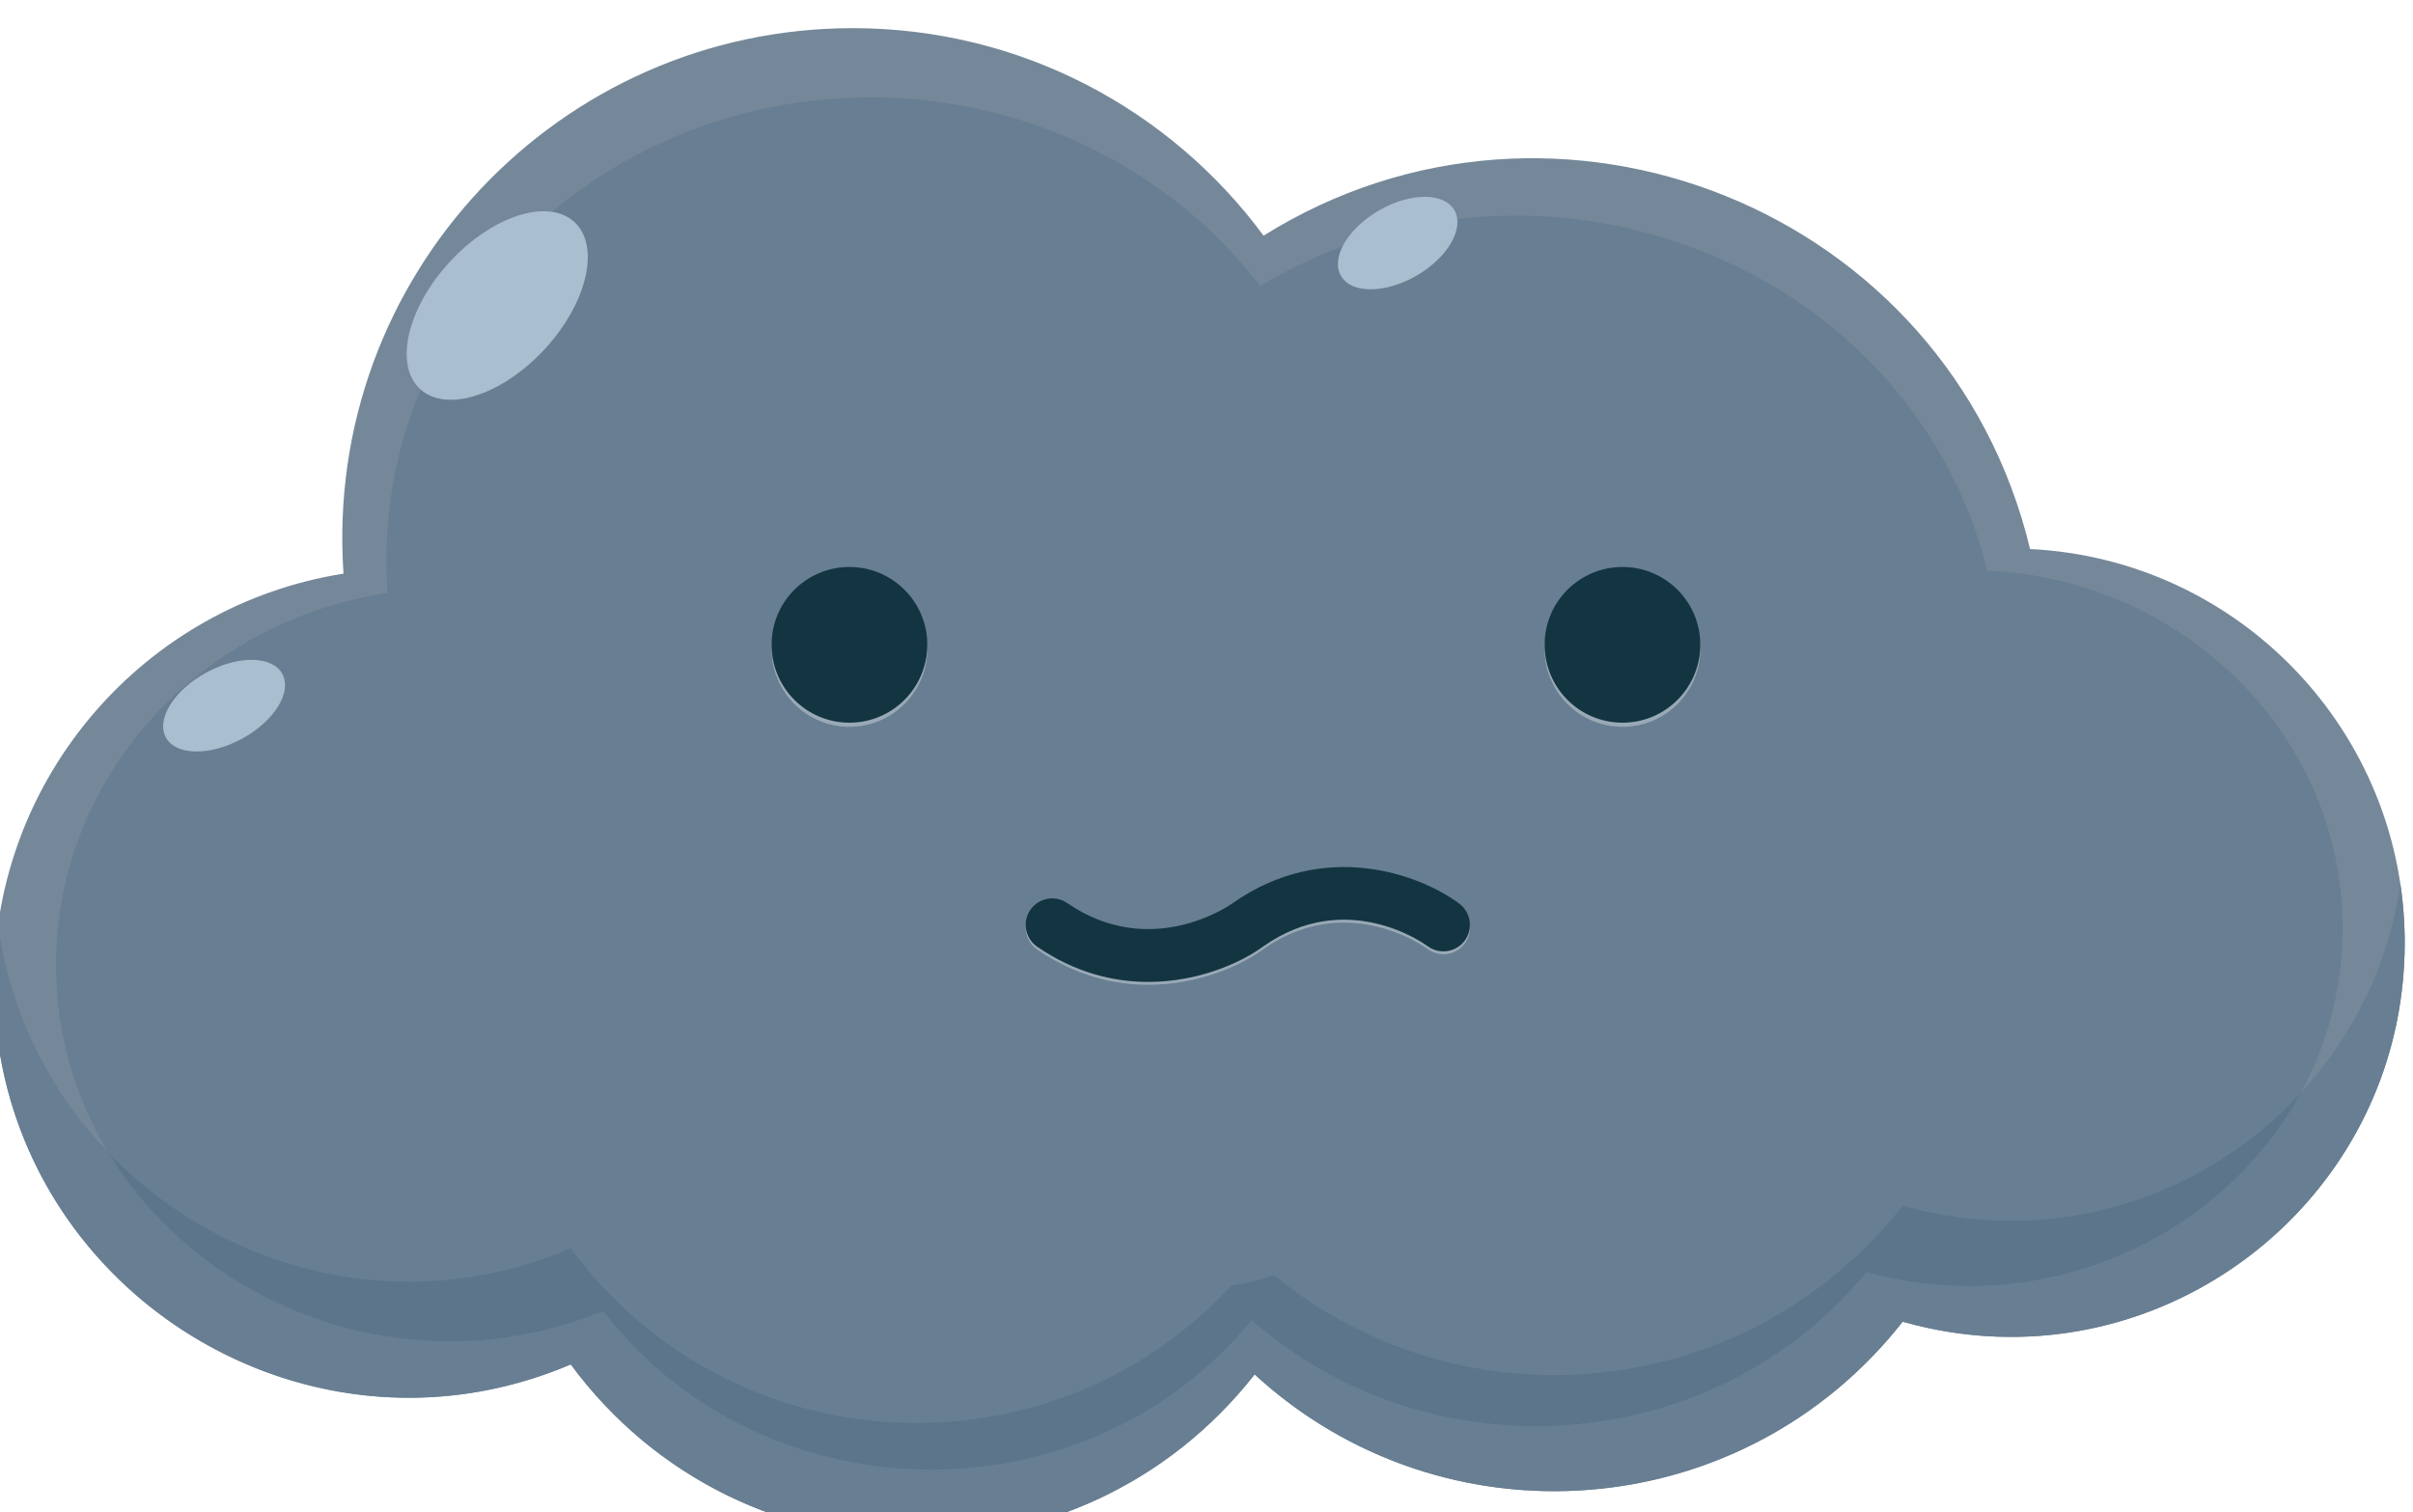 <?xml version="1.0" encoding="UTF-8"?>
<!-- Created with Inkscape (http://www.inkscape.org/) -->
<svg width="132.588mm" height="83.121mm" version="1.1" viewBox="0 0 132.588 83.121" xmlns="http://www.w3.org/2000/svg">
 <g transform="matrix(.265 0 0 .265 -357.039 -331.325)">
  <path transform="matrix(.133 0 0 -.133 0 2800)" d="m13295.1 10795.8c-127.6 531.3-739.1 773.8-1195 488.7-144.9 196.3-377.8 323.6-640.5 323.6-457.3 0-825.5-386.2-793.9-850.7-308.8-48.6-544.9-315.9-544.9-638.3 0-464.5 475.7-775.2 899.2-594.9 263.2-356.3 792.4-364.4 1066.2-15.6 295.1-271.2 760.3-235.9 1010.3 82.2 392.7-111.4 782.7 183.7 782.7 591.2 0 329.2-258.8 597.9-584.1 613.8" fill="#758899"/>
  <path transform="matrix(.133 0 0 -.133 0 2800)" d="m11559.2 9433.1c-202.8 0-405.4 91.2-539.2 272.3-83.4-35.5-168.8-52-252.2-52-179.1 0-349 76-469.7 202.4-50.9 84.7-80.5 183.6-80.5 291.8 0 292.9 224 535.6 516.9 579.8-30.1 421.9 319.2 772.7 752.9 772.7 249.2 0 470.1-115.7 607.6-294 125 74.9 262.3 109.7 397.4 109.7 332 0 650-210.5 736-553.5 308.5-14.5 554-258.6 554-557.6 0-93.5-23.6-180.5-64.9-256.7-113.9-123.8-276.8-199.7-452-199.7-55.5 0-112.2 7.6-169 23.8-137.5-174.9-339.9-264.3-543.4-264.3-166.7 0-334 59.9-466.9 182.1-134.6-171.5-330.9-256.8-527-256.8m211.4 813.4c-13.1 0-26.1-6.2-34.1-17.9-12.9-18.8-8.1-44.5 10.7-57.4 59-40.5 118.9-54.9 173.2-54.9 78.1 0 144.5 29.8 179 55.2 44.4 31.3 87.8 41.8 126 41.8 73.1 0 126.7-38.5 130.3-41.2 7.5-5.5 16.2-8.2 24.8-8.2 12.5 0 24.9 5.7 33 16.5 13.7 18.2 10.1 44.1-8.2 57.8-34.9 26.4-101.5 57.2-179.8 57.2-54.6 0-114.9-15-174.3-56.9-0.9-0.6-55.8-39.8-131.1-39.8-38.2 0-81.8 10.1-126.1 40.6-7.2 4.9-15.3 7.2-23.4 7.2m889.1 514.9c-67.1 0-121.4-54.3-121.4-121.3 0-67.1 54.3-121.5 121.4-121.5 67 0 121.3 54.4 121.3 121.5 0 67-54.3 121.3-121.3 121.3m-1205.2 0c-67.1 0-121.4-54.3-121.4-121.3 0-67.1 54.3-121.5 121.4-121.5 67 0 121.4 54.4 121.4 121.5 0 67-54.4 121.3-121.4 121.3" fill="#687e92"/>
  <g fill="#a9bece">
   <path transform="matrix(.133 0 0 -.133 0 2800)" d="m11025.7 11305.8c40.8-37.7 20-126.5-46.4-198.4-66.5-72-153.4-99.7-194.2-62.1-40.7 37.7-20 126.5 46.4 198.5 66.5 71.9 153.4 99.6 194.2 62"/>
   <path transform="matrix(.133 0 0 -.133 0 2800)" d="m10570.3 10601.1c15.6-28.4-12.5-73.7-62.6-101-50.1-27.4-103.3-26.6-118.9 1.8-15.5 28.4 12.5 73.7 62.7 101.1 50.1 27.4 103.3 26.5 118.8-1.9"/>
   <path transform="matrix(.133 0 0 -.133 0 2800)" d="m12397.6 11324.2c16.2-28.1-10.2-73.8-59-102.1-48.8-28.2-101.6-28.4-117.8-0.4-16.3 28.1 10.2 73.7 59 102s101.6 28.5 117.8 0.5"/>
  </g>
  <path transform="matrix(.133 0 0 -.133 0 2800)" d="m10120.8 10119.1v1.7-1.7m0 2.3v1-1m0 1.8v0.7-0.7m3758.4 58.8v1.7-1.7m0 2.2v1.3-1.3m0 1.8v1.5-1.5m0 2v1.4-1.4m-0.1 2.2v0.9-0.9m0 1.8v0.6-0.6m-0.1 4.4v0.1-0.1" fill="#11303e"/>
  <path transform="matrix(.133 0 0 -.133 0 2800)" d="m11559.2 9251.9c-202.8 0-405.4 91.2-539.2 272.3-83.4-35.5-168.8-52-252.2-52-340.2 0-647 273.9-647 646.9v1.7 0.6 1 0.8 0.7c0.2 29.1 2.4 57.7 6.3 85.7 19.2-138.7 81.6-260.1 171-353.8 108.5-180.4 313.5-295.8 533.2-295.8 79.1 0 160.1 15 239.2 47.2 126.9-164.5 319-247.3 511.4-247.3 186 0 372.2 77.4 499.9 233.2 126-110.9 284.7-165.4 442.8-165.4 193 0 385 81.2 515.4 240.1 53.9-14.6 107.7-21.6 160.4-21.6 219.4 0 418.5 120.1 517.1 301.8 80.6 87.7 136.7 199.4 155 325.2 3.7-25.1 5.9-50.7 6.5-76.7v-0.1c0.1-1.2 0.1-2.5 0.1-3.8v-0.6-0.9-0.9c0.1-0.3 0.1-0.5 0.1-0.8v-1.4-0.5-1.5-0.5-1.3-0.5-1.7c0-348.6-285.3-614.9-613.6-614.9-55.5 0-112.3 7.6-169.1 23.7-137.5-174.9-339.9-264.3-543.4-264.3-166.7 0-334 60-466.9 182.1-134.6-171.5-330.9-256.7-527-256.7" fill="#687e92"/>
  <path transform="matrix(.133 0 0 -.133 0 2800)" d="m11581.9 9359.9c-192.4 0-384.5 82.8-511.4 247.3-79.1-32.2-160.1-47.2-239.2-47.2-219.7 0-424.7 115.4-533.2 295.8 120.7-126.4 290.6-202.4 469.7-202.4 83.4 0 168.8 16.5 252.2 52 133.8-181.1 336.4-272.3 539.2-272.3 196.1 0 392.4 85.3 527 256.8 132.9-122.2 300.2-182.1 466.9-182.1 203.5 0 405.9 89.4 543.4 264.3 56.8-16.2 113.5-23.8 169-23.8 175.2 0 338.1 75.9 452 199.7-98.6-181.7-297.7-301.8-517.1-301.8-52.7 0-106.5 7-160.4 21.6-130.4-158.9-322.4-240.1-515.4-240.1-158.1 0-316.8 54.5-442.8 165.4-127.7-155.8-313.9-233.2-499.9-233.2" fill="#5c758b"/>
  <path transform="matrix(.133 0 0 -.133 0 2800)" d="m12042.5 9645.9c-124.1-17.1-232.8 27-242.7 98.7-10 71.7 99.8 55.6 224 72.8 124.1 17.2 215.6 61.1 225.5-10.5 10-71.7-82.6-143.8-206.8-161" fill="#687e92"/>
  <path transform="matrix(.133 0 0 -.133 0 2800)" d="m12659.7 10518.6c-67.1 0-121.4 54.4-121.4 121.5 0 67 54.3 121.3 121.4 121.3 67 0 121.3-54.3 121.3-121.3 0-67.1-54.3-121.5-121.3-121.5" fill="#99a9b6"/>
  <path transform="matrix(.133 0 0 -.133 0 2800)" d="m11454.5 10518.6c-67.1 0-121.4 54.4-121.4 121.5 0 67 54.3 121.3 121.4 121.3 67 0 121.4-54.3 121.4-121.3 0-67.1-54.4-121.5-121.4-121.5" fill="#99a9b6"/>
  <path transform="matrix(.133 0 0 -.133 0 2800)" d="m12781 10646.5c0-67.1-54.3-121.5-121.3-121.5-67.1 0-121.4 54.4-121.4 121.5 0 67 54.3 121.3 121.4 121.3 67 0 121.3-54.3 121.3-121.3" fill="#133441"/>
  <path transform="matrix(.133 0 0 -.133 0 2800)" d="m11575.9 10646.5c0-67.1-54.4-121.5-121.4-121.5-67.1 0-121.4 54.4-121.4 121.5 0 67 54.3 121.3 121.4 121.3 67 0 121.4-54.3 121.4-121.3" fill="#133441"/>
  <path transform="matrix(.133 0 0 -.133 0 2800)" d="m11920.4 10116.3c-54.3 0-114.2 14.4-173.2 54.9-18.8 12.9-23.6 38.6-10.7 57.4 8 11.7 21 17.9 34.1 17.9 8.1 0 16.2-2.3 23.4-7.2 44.3-30.5 87.9-40.6 126.1-40.6 75.3 0 130.2 39.2 131.1 39.8 59.4 41.9 119.7 56.9 174.3 56.9 78.3 0 144.9-30.8 179.8-57.2 18.3-13.7 21.9-39.6 8.2-57.8-8.1-10.8-20.5-16.5-33-16.5-8.6 0-17.3 2.7-24.8 8.2-3.6 2.7-57.2 41.2-130.3 41.2-38.2 0-81.6-10.5-126-41.8-34.5-25.4-100.9-55.2-179-55.2" fill="#99a9b6"/>
  <path transform="matrix(.133 0 0 -.133 0 2800)" d="m12405.3 10242.7c-59.3 44.6-209.6 102.3-354.1 0.3-1.3-1-125.5-89.8-257.2 0.7-18.9 12.9-44.6 8.1-57.5-10.7s-8.1-44.5 10.7-57.4c59-40.5 118.9-54.9 173.2-54.9 78.1 0 144.5 29.9 179 55.2 129.7 91.6 250.8 4.8 256.3 0.7 18.3-13.6 44.1-10 57.8 8.2s10.1 44.1-8.2 57.9" fill="#133441"/>
 </g>
</svg>

